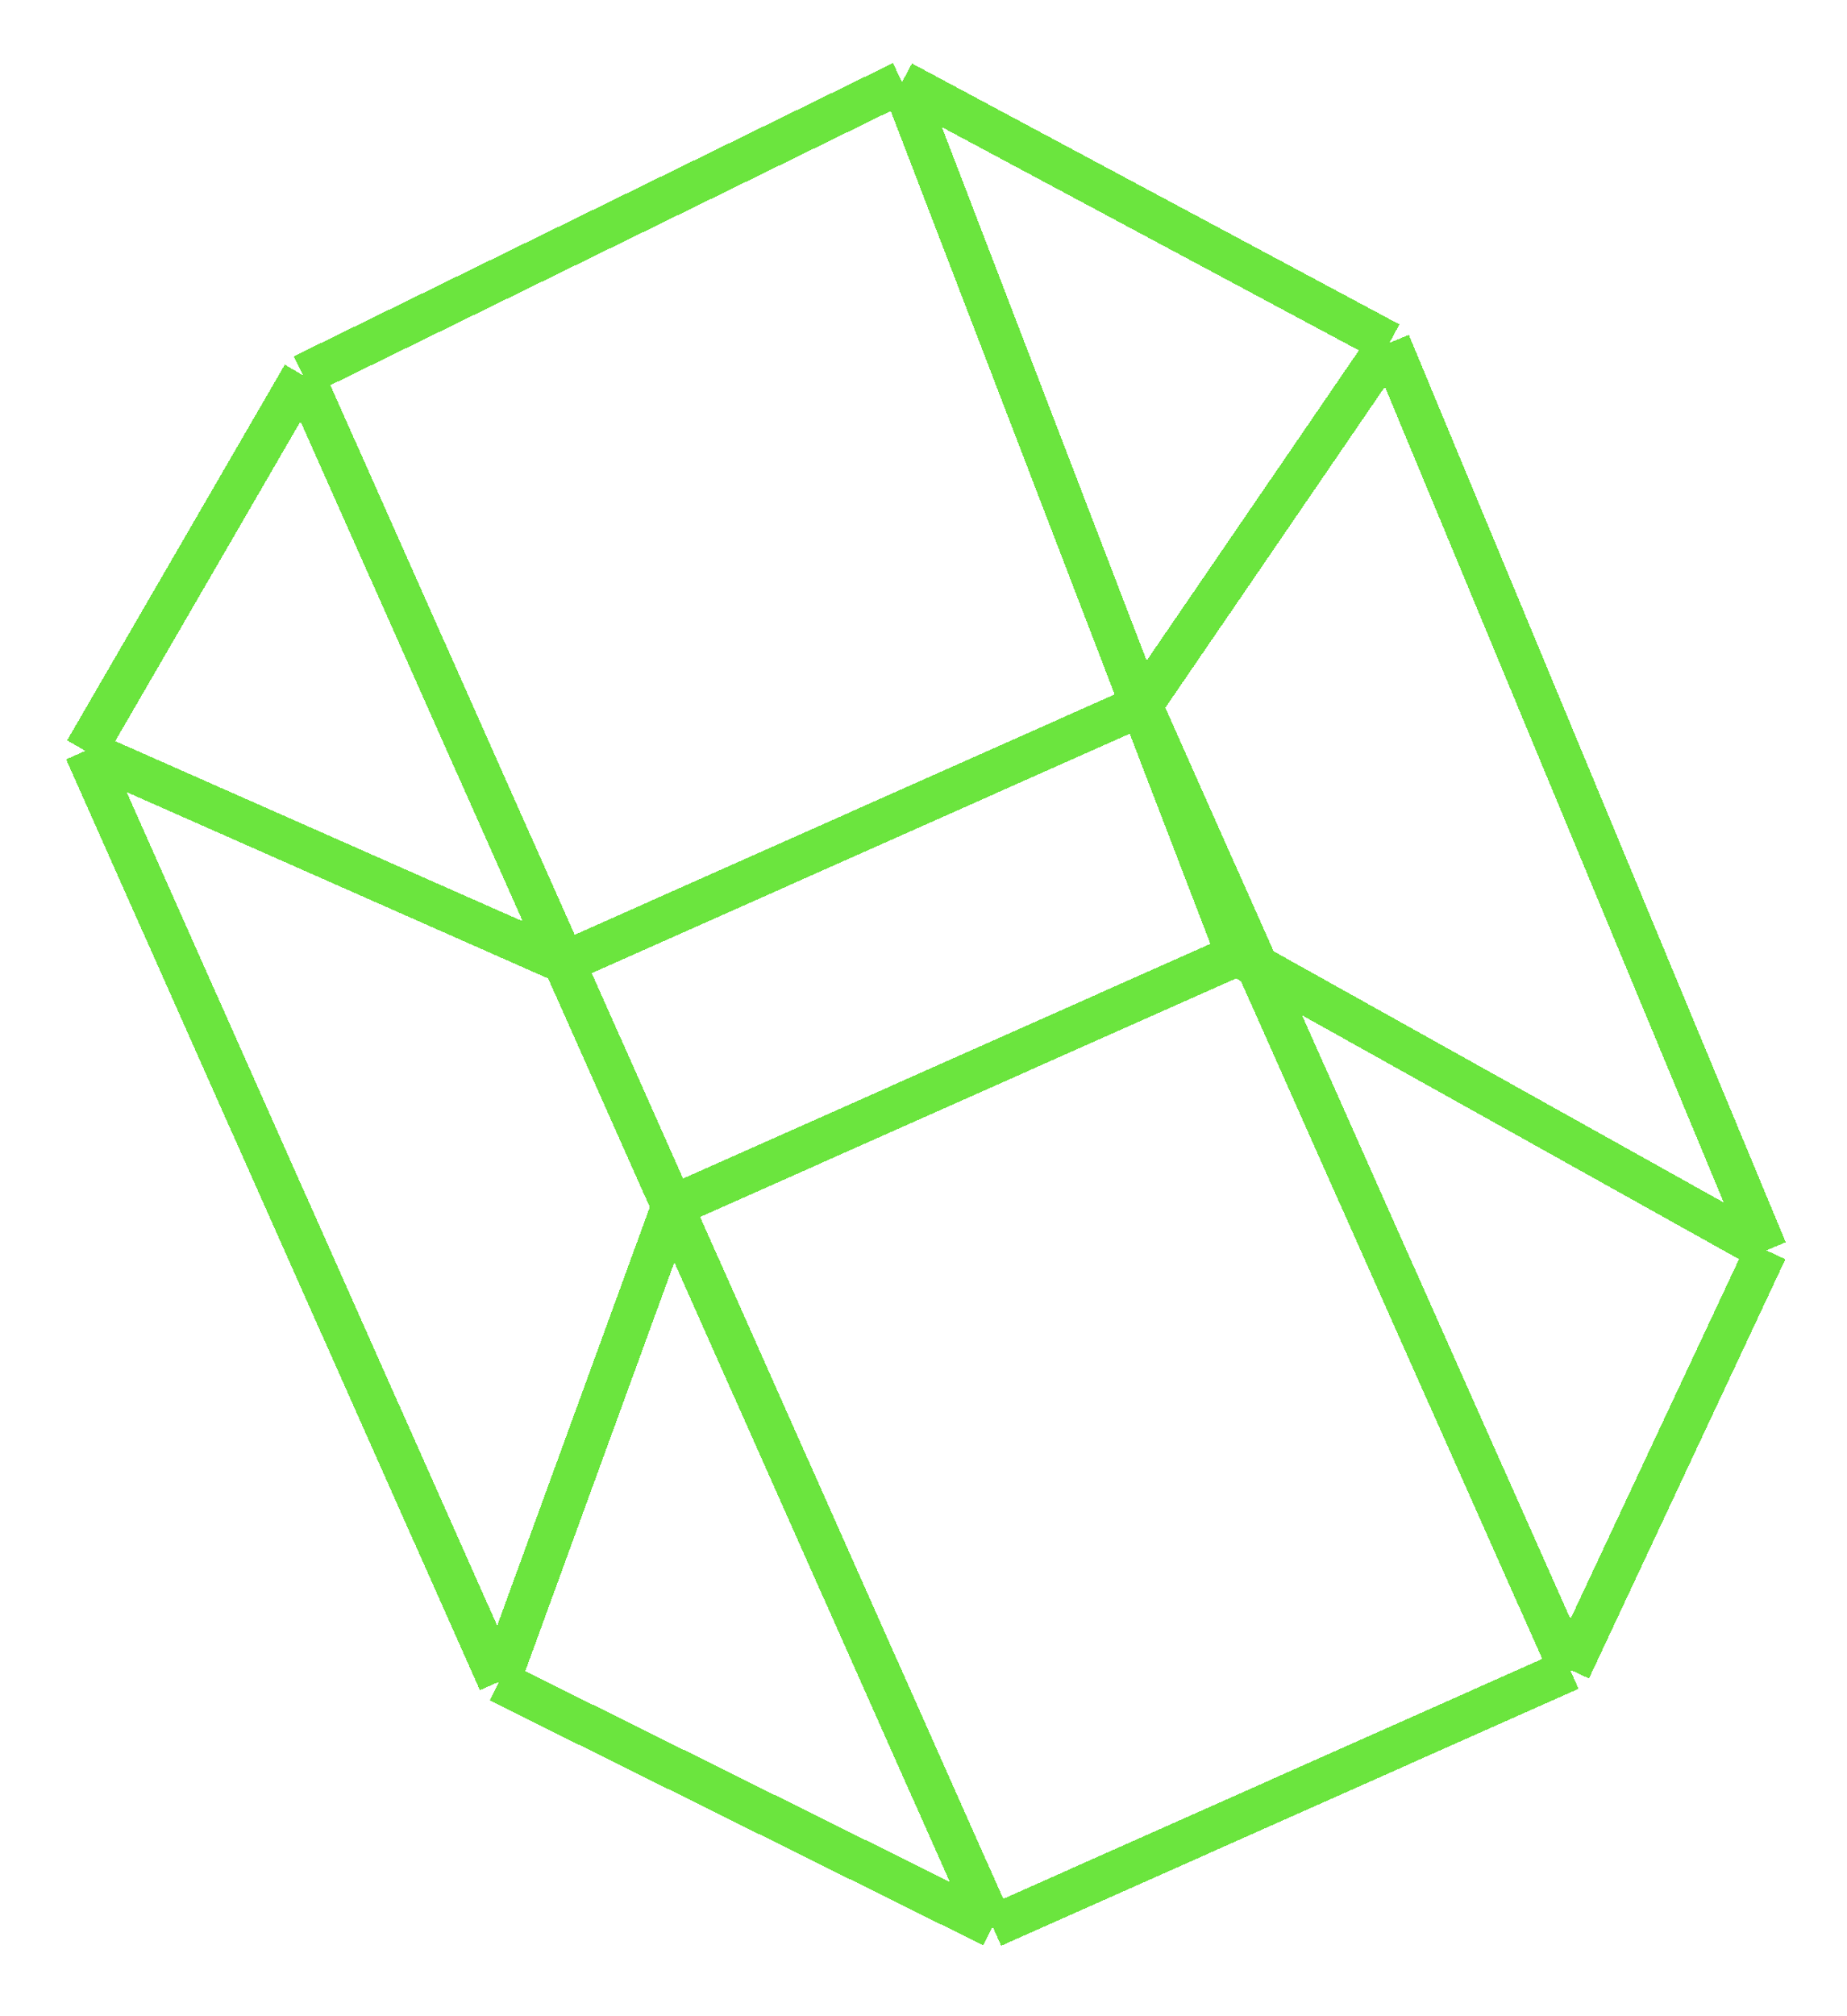 <svg width="132" height="144" viewBox="0 0 132 144" fill="none" xmlns="http://www.w3.org/2000/svg">
<g filter="url(#filter0_d_14_80)">
<path d="M6.097 49.628L40.311 64.745M6.097 49.628L21.652 22.8M6.097 49.628L35.67 116.107M40.311 64.745L81.572 46.39M40.311 64.745L70.941 133.599M81.572 46.39L99.301 20.491M81.572 46.39L112.202 115.244M99.301 20.491L64.47 1.856M99.301 20.491L126.235 85.301M64.47 1.856L21.652 22.8M64.47 1.856L88.413 64.204M21.652 22.8L48.057 82.156M35.67 116.107L70.941 133.599M35.67 116.107L48.057 82.156M70.941 133.599L112.202 115.244M112.202 115.244L126.235 85.301M126.235 85.301L88.413 64.204M48.057 82.156L88.413 64.204" stroke="#6BE53E" stroke-width="3" shape-rendering="crispEdges"/>
</g>
<defs>
<filter id="filter0_d_14_80" x="0.416" y="0.171" width="131.459" height="143.085" filterUnits="userSpaceOnUse" color-interpolation-filters="sRGB">
<feFlood flood-opacity="0" result="BackgroundImageFix"/>
<feColorMatrix in="SourceAlpha" type="matrix" values="0 0 0 0 0 0 0 0 0 0 0 0 0 0 0 0 0 0 127 0" result="hardAlpha"/>
<feOffset dy="4"/>
<feGaussianBlur stdDeviation="2"/>
<feComposite in2="hardAlpha" operator="out"/>
<feColorMatrix type="matrix" values="0 0 0 0 0 0 0 0 0 0 0 0 0 0 0 0 0 0 0.25 0"/>
<feBlend mode="normal" in2="BackgroundImageFix" result="effect1_dropShadow_14_80"/>
<feBlend mode="normal" in="SourceGraphic" in2="effect1_dropShadow_14_80" result="shape"/>
</filter>
</defs>
</svg>
